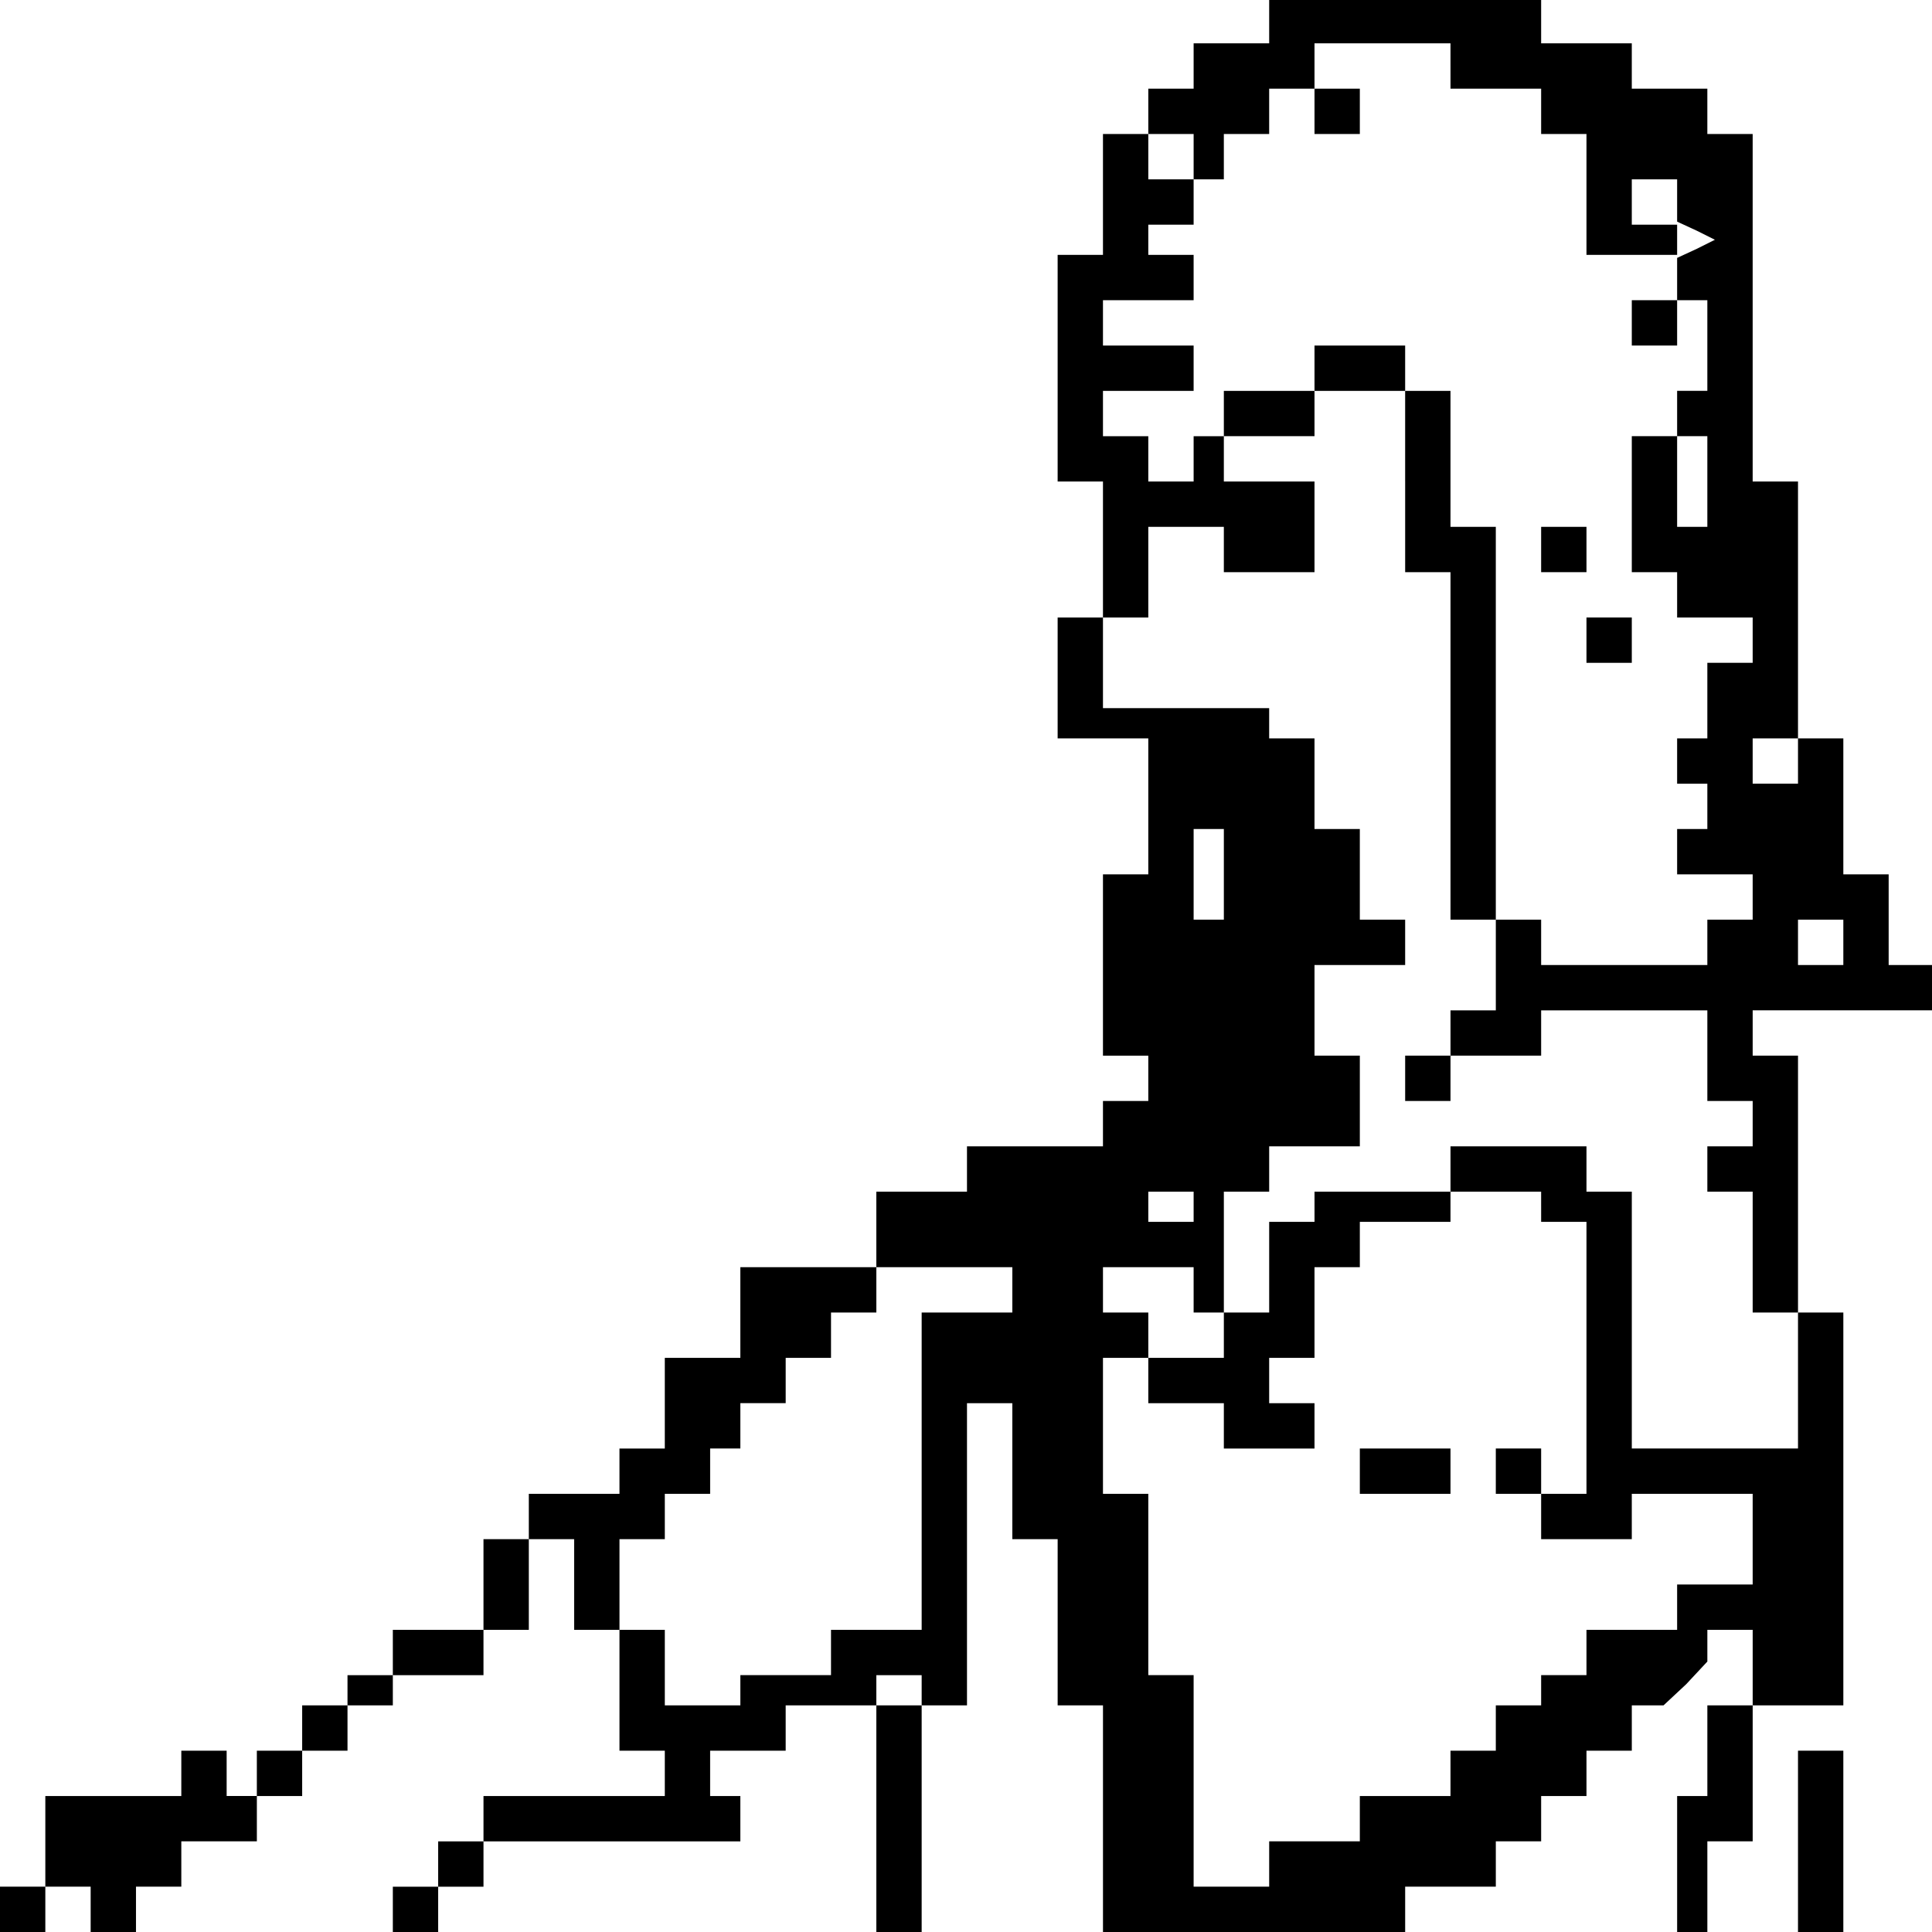<?xml version="1.0" standalone="no"?>
<!DOCTYPE svg PUBLIC "-//W3C//DTD SVG 20010904//EN"
 "http://www.w3.org/TR/2001/REC-SVG-20010904/DTD/svg10.dtd">
<svg version="1.0" xmlns="http://www.w3.org/2000/svg"
 width="468pt" height="468pt" viewBox="0 0 468 468"
 preserveAspectRatio="xMidYMid meet">
<g transform="translate(0,468) scale(0.366,-0.366)"
fill="#000000" stroke="none">
<path d="M840 1265 l0 -15 -25 0 -25 0 0 -15 0 -15 -15 0 -15 0 0 -15 0 -15
-15 0 -15 0 0 -40 0 -40 -15 0 -15 0 0 -75 0 -75 15 0 15 0 0 -45 0 -45 -15 0
-15 0 0 -40 0 -40 30 0 30 0 0 -45 0 -45 -15 0 -15 0 0 -60 0 -60 15 0 15 0 0
-15 0 -15 -15 0 -15 0 0 -15 0 -15 -45 0 -45 0 0 -15 0 -15 -30 0 -30 0 0 -25
0 -25 -45 0 -45 0 0 -30 0 -30 -25 0 -25 0 0 -30 0 -30 -15 0 -15 0 0 -15 0
-15 -30 0 -30 0 0 -15 0 -15 -15 0 -15 0 0 -30 0 -30 -30 0 -30 0 0 -15 0 -15
-15 0 -15 0 0 -10 0 -10 -15 0 -15 0 0 -15 0 -15 -15 0 -15 0 0 -15 0 -15 15
0 15 0 0 15 0 15 15 0 15 0 0 15 0 15 15 0 15 0 0 10 0 10 30 0 30 0 0 15 0
15 15 0 15 0 0 30 0 30 15 0 15 0 0 -30 0 -30 15 0 15 0 0 -40 0 -40 15 0 15
0 0 -15 0 -15 -60 0 -60 0 0 -15 0 -15 -15 0 -15 0 0 -15 0 -15 -15 0 -15 0 0
-15 0 -15 15 0 15 0 0 15 0 15 15 0 15 0 0 15 0 15 85 0 85 0 0 15 0 15 -10 0
-10 0 0 15 0 15 25 0 25 0 0 15 0 15 30 0 30 0 0 10 0 10 15 0 15 0 0 -10 0
-10 15 0 15 0 0 100 0 100 15 0 15 0 0 -45 0 -45 15 0 15 0 0 -55 0 -55 15 0
15 0 0 -75 0 -75 100 0 100 0 0 15 0 15 30 0 30 0 0 15 0 15 15 0 15 0 0 15 0
15 15 0 15 0 0 15 0 15 15 0 15 0 0 15 0 15 11 0 10 0 15 14 14 15 0 10 0 11
15 0 15 0 0 -25 0 -25 -15 0 -15 0 0 -30 0 -30 -10 0 -10 0 0 -45 0 -45 10 0
10 0 0 30 0 30 15 0 15 0 0 45 0 45 30 0 30 0 0 130 0 130 -15 0 -15 0 0 85 0
85 -15 0 -15 0 0 15 0 15 60 0 60 0 0 15 0 15 -15 0 -15 0 0 30 0 30 -15 0
-15 0 0 45 0 45 -15 0 -15 0 0 -15 0 -15 -15 0 -15 0 0 15 0 15 15 0 15 0 0
85 0 85 -15 0 -15 0 0 115 0 115 -15 0 -15 0 0 15 0 15 -25 0 -25 0 0 15 0 15
-30 0 -30 0 0 15 0 15 -90 0 -90 0 0 -15z m120 -30 l0 -15 30 0 30 0 0 -15 0
-15 15 0 15 0 0 -40 0 -40 30 0 30 0 0 10 0 10 -15 0 -15 0 0 15 0 15 15 0 15
0 0 -14 0 -14 13 -6 12 -6 -12 -6 -13 -6 0 -14 0 -14 10 0 10 0 0 -30 0 -30
-10 0 -10 0 0 -15 0 -15 10 0 10 0 0 -30 0 -30 -10 0 -10 0 0 30 0 30 -15 0
-15 0 0 -45 0 -45 15 0 15 0 0 -15 0 -15 25 0 25 0 0 -15 0 -15 -15 0 -15 0 0
-25 0 -25 -10 0 -10 0 0 -15 0 -15 10 0 10 0 0 -15 0 -15 -10 0 -10 0 0 -15 0
-15 25 0 25 0 0 -15 0 -15 -15 0 -15 0 0 -15 0 -15 -55 0 -55 0 0 15 0 15 -15
0 -15 0 0 130 0 130 -15 0 -15 0 0 45 0 45 -15 0 -15 0 0 15 0 15 -30 0 -30 0
0 -15 0 -15 -30 0 -30 0 0 -15 0 -15 -10 0 -10 0 0 -15 0 -15 -15 0 -15 0 0
15 0 15 -15 0 -15 0 0 15 0 15 30 0 30 0 0 15 0 15 -30 0 -30 0 0 15 0 15 30
0 30 0 0 15 0 15 -15 0 -15 0 0 10 0 10 15 0 15 0 0 15 0 15 10 0 10 0 0 15 0
15 15 0 15 0 0 15 0 15 15 0 15 0 0 15 0 15 45 0 45 0 0 -15z m-170 -60 l0
-15 -15 0 -15 0 0 15 0 15 15 0 15 0 0 -15z m140 -215 l0 -60 15 0 15 0 0
-115 0 -115 15 0 15 0 0 -30 0 -30 -15 0 -15 0 0 -15 0 -15 -15 0 -15 0 0 -15
0 -15 15 0 15 0 0 15 0 15 30 0 30 0 0 15 0 15 55 0 55 0 0 -30 0 -30 15 0 15
0 0 -15 0 -15 -15 0 -15 0 0 -15 0 -15 15 0 15 0 0 -40 0 -40 15 0 15 0 0 -45
0 -45 -55 0 -55 0 0 85 0 85 -15 0 -15 0 0 15 0 15 -45 0 -45 0 0 -15 0 -15
-45 0 -45 0 0 -10 0 -10 -15 0 -15 0 0 -30 0 -30 -15 0 -15 0 0 40 0 40 15 0
15 0 0 15 0 15 30 0 30 0 0 30 0 30 -15 0 -15 0 0 30 0 30 30 0 30 0 0 15 0
15 -15 0 -15 0 0 30 0 30 -15 0 -15 0 0 30 0 30 -15 0 -15 0 0 10 0 10 -55 0
-55 0 0 30 0 30 15 0 15 0 0 30 0 30 25 0 25 0 0 -15 0 -15 30 0 30 0 0 30 0
30 -30 0 -30 0 0 15 0 15 30 0 30 0 0 15 0 15 30 0 30 0 0 -60z m-120 -260 l0
-30 -10 0 -10 0 0 30 0 30 10 0 10 0 0 -30z m410 -45 l0 -15 -15 0 -15 0 0 15
0 15 15 0 15 0 0 -15z m-430 -175 l0 -10 -15 0 -15 0 0 10 0 10 15 0 15 0 0
-10z m230 0 l0 -10 15 0 15 0 0 -90 0 -90 -15 0 -15 0 0 15 0 15 -15 0 -15 0
0 -15 0 -15 15 0 15 0 0 -15 0 -15 30 0 30 0 0 15 0 15 40 0 40 0 0 -30 0 -30
-25 0 -25 0 0 -15 0 -15 -30 0 -30 0 0 -15 0 -15 -15 0 -15 0 0 -10 0 -10 -15
0 -15 0 0 -15 0 -15 -15 0 -15 0 0 -15 0 -15 -30 0 -30 0 0 -15 0 -15 -30 0
-30 0 0 -15 0 -15 -25 0 -25 0 0 70 0 70 -15 0 -15 0 0 60 0 60 -15 0 -15 0 0
45 0 45 15 0 15 0 0 -15 0 -15 25 0 25 0 0 -15 0 -15 30 0 30 0 0 15 0 15 -15
0 -15 0 0 15 0 15 15 0 15 0 0 30 0 30 15 0 15 0 0 15 0 15 30 0 30 0 0 10 0
10 30 0 30 0 0 -10z m-350 -55 l0 -15 -30 0 -30 0 0 -105 0 -105 -30 0 -30 0
0 -15 0 -15 -30 0 -30 0 0 -10 0 -10 -25 0 -25 0 0 25 0 25 -15 0 -15 0 0 30
0 30 15 0 15 0 0 15 0 15 15 0 15 0 0 15 0 15 10 0 10 0 0 15 0 15 15 0 15 0
0 15 0 15 15 0 15 0 0 15 0 15 15 0 15 0 0 15 0 15 45 0 45 0 0 -15z m120 0
l0 -15 10 0 10 0 0 -15 0 -15 -25 0 -25 0 0 15 0 15 -15 0 -15 0 0 15 0 15 30
0 30 0 0 -15z"/>
<path d="M870 1205 l0 -15 15 0 15 0 0 15 0 15 -15 0 -15 0 0 -15z"/>
<path d="M1080 1065 l0 -15 15 0 15 0 0 15 0 15 -15 0 -15 0 0 -15z"/>
<path d="M1020 915 l0 -15 15 0 15 0 0 15 0 15 -15 0 -15 0 0 -15z"/>
<path d="M1050 855 l0 -15 15 0 15 0 0 15 0 15 -15 0 -15 0 0 -15z"/>
<path d="M900 305 l0 -15 30 0 30 0 0 15 0 15 -30 0 -30 0 0 -15z"/>
<path d="M580 75 l0 -75 15 0 15 0 0 75 0 75 -15 0 -15 0 0 -75z"/>
<path d="M120 105 l0 -15 -45 0 -45 0 0 -30 0 -30 -15 0 -15 0 0 -15 0 -15 15
0 15 0 0 15 0 15 15 0 15 0 0 -15 0 -15 15 0 15 0 0 15 0 15 15 0 15 0 0 15 0
15 25 0 25 0 0 15 0 15 -10 0 -10 0 0 15 0 15 -15 0 -15 0 0 -15z"/>
<path d="M1190 60 l0 -60 15 0 15 0 0 60 0 60 -15 0 -15 0 0 -60z"/>
</g>
</svg>
